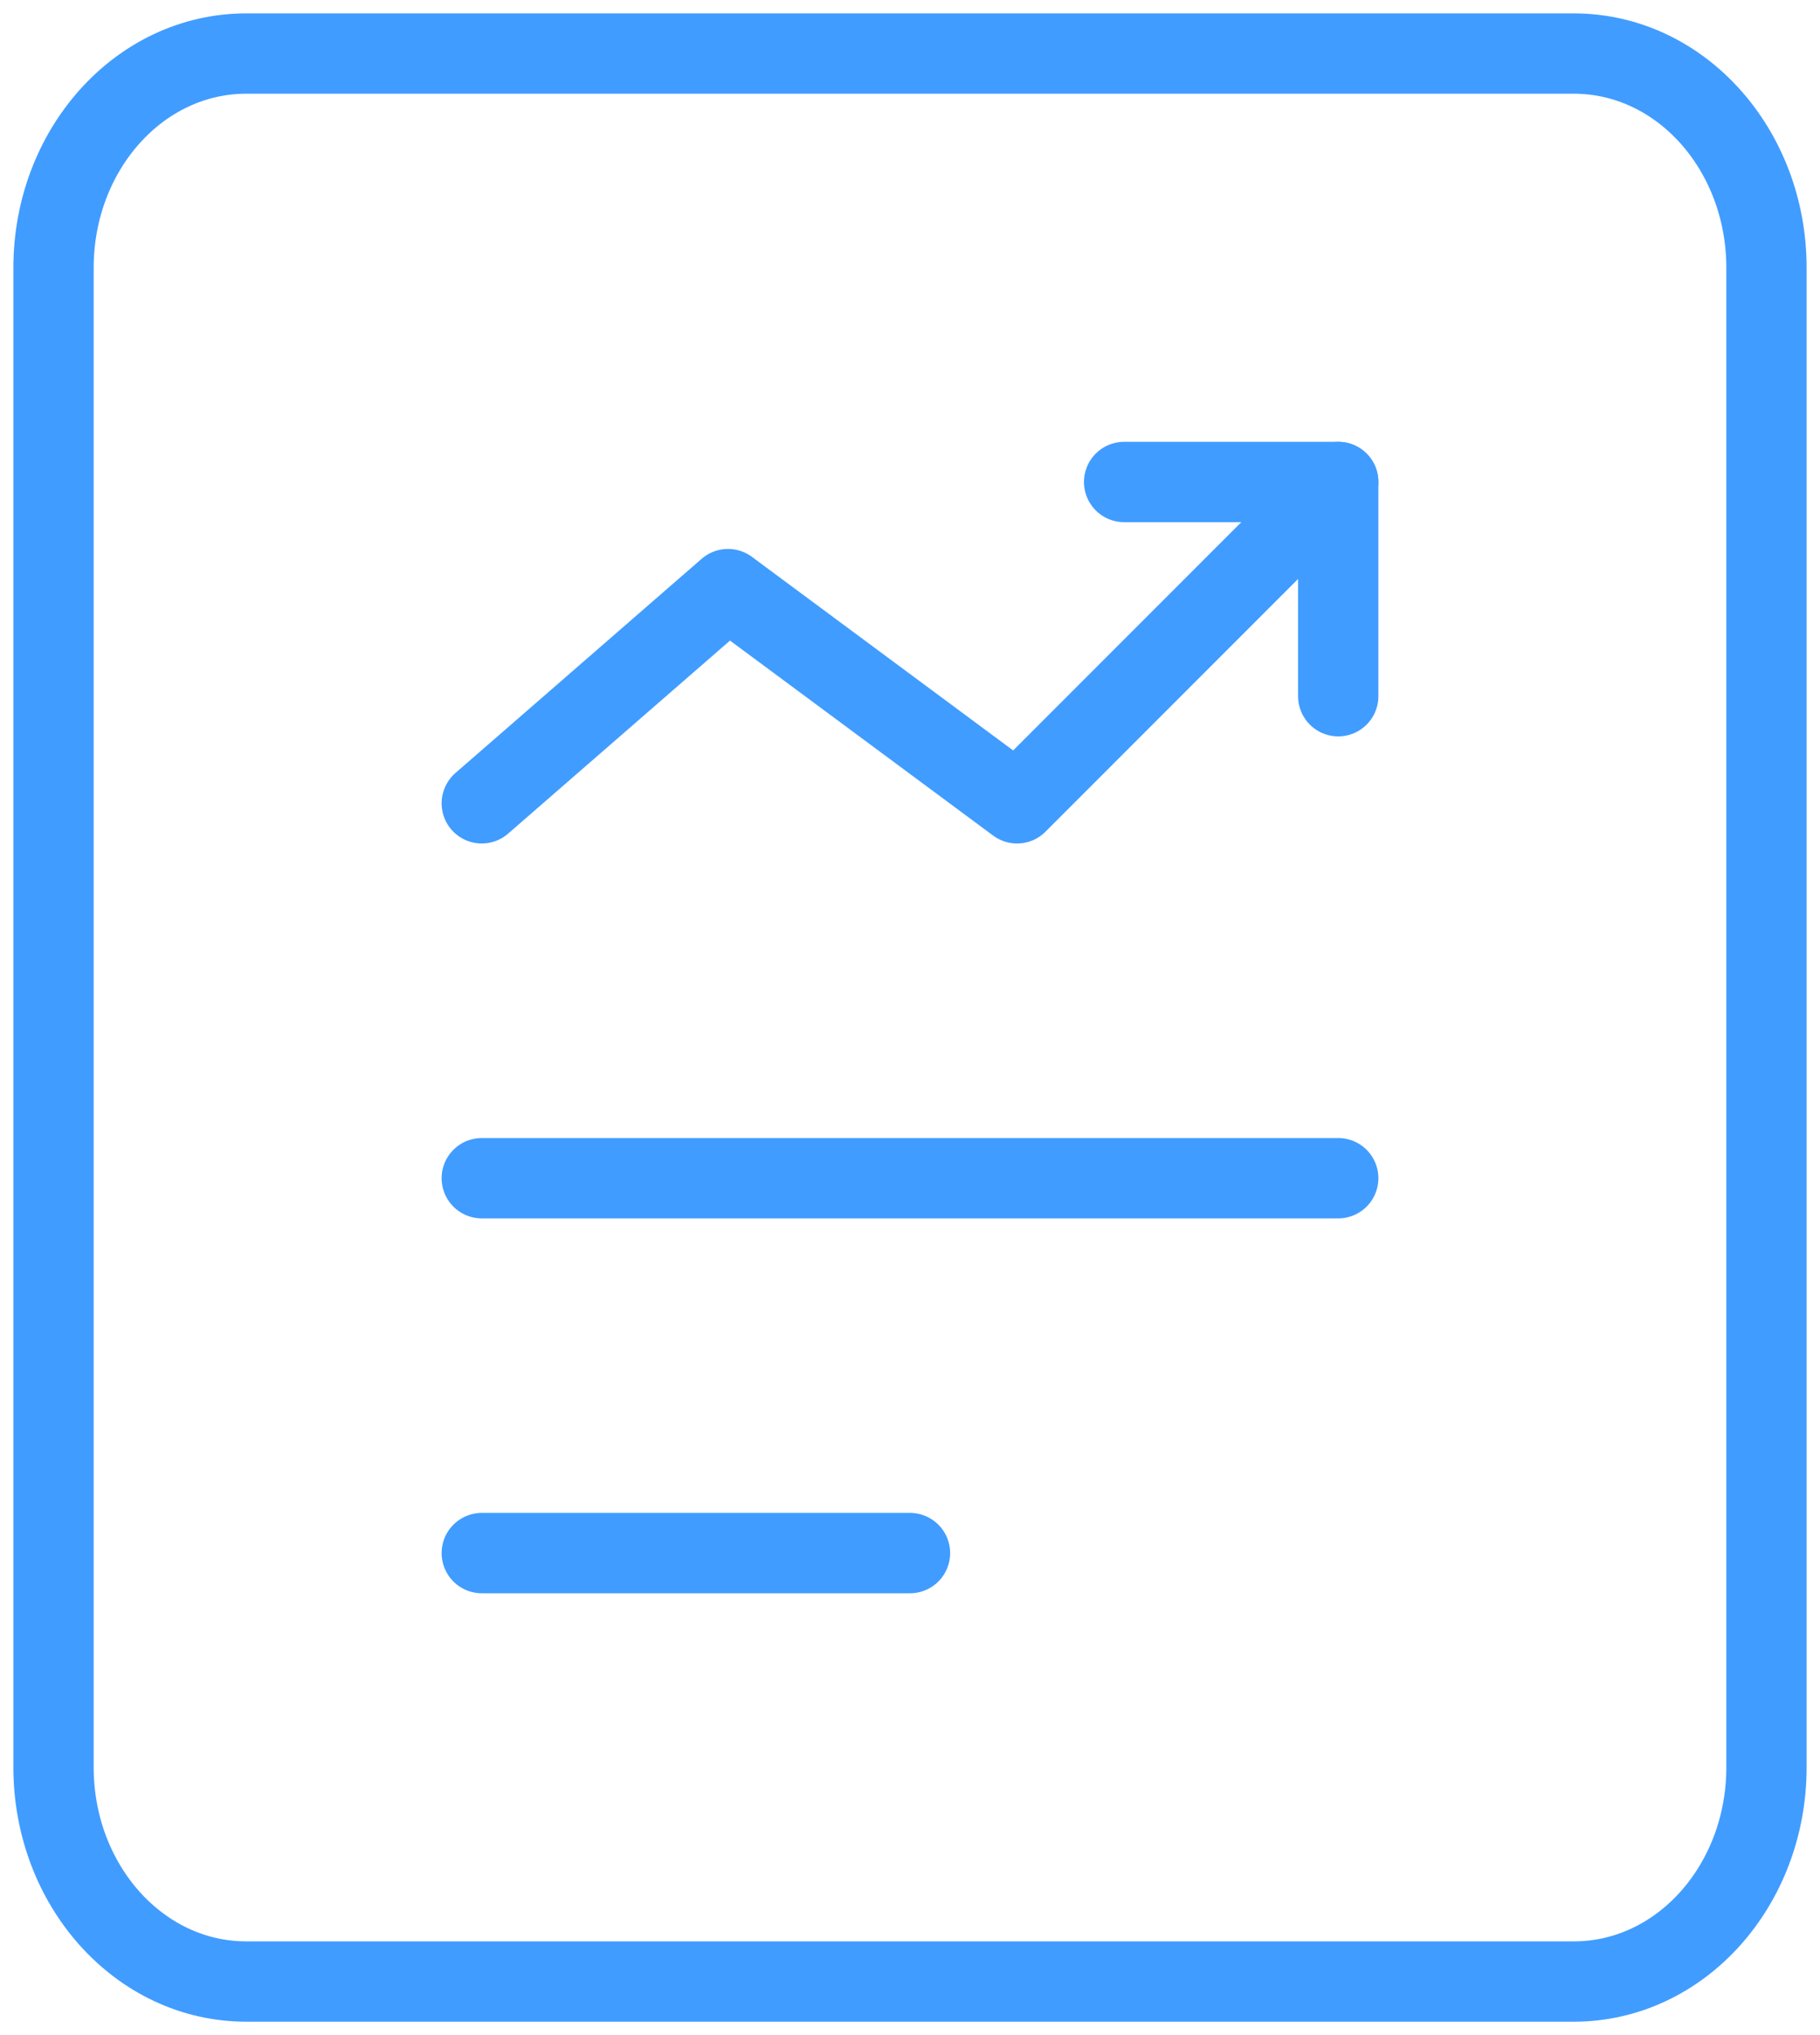 <?xml version="1.0" encoding="utf-8"?>
<!-- Generator: Adobe Illustrator 21.1.0, SVG Export Plug-In . SVG Version: 6.00 Build 0)  -->
<svg version="1.1" id="Layer_1" xmlns="http://www.w3.org/2000/svg" xmlns:xlink="http://www.w3.org/1999/xlink" x="0px" y="0px"
	 viewBox="3.5 2.5 17 19" style="enable-background:new 0 0 20 20;" xml:space="preserve">
<style type="text/css">
	.st0{fill:none;stroke:#419cff;stroke-width:0.75;stroke-linecap:round;stroke-linejoin:round;}
</style>
<path class="st0" d="M16,9V7h-2"/>
<path class="st0" d="M5.8,3h12.4c1,0,1.8,0.9,1.8,2v14c0,1.1-0.8,2-1.8,2H5.8c-1,0-1.8-0.9-1.8-2V5C4,3.9,4.8,3,5.8,3z"/>
<path class="st0" d="M8,13.5h8"/>
<path class="st0" d="M8,17h4"/>
<path class="st0" d="M16,7l-3,3l-2.7-2L8,10"/>
</svg>
